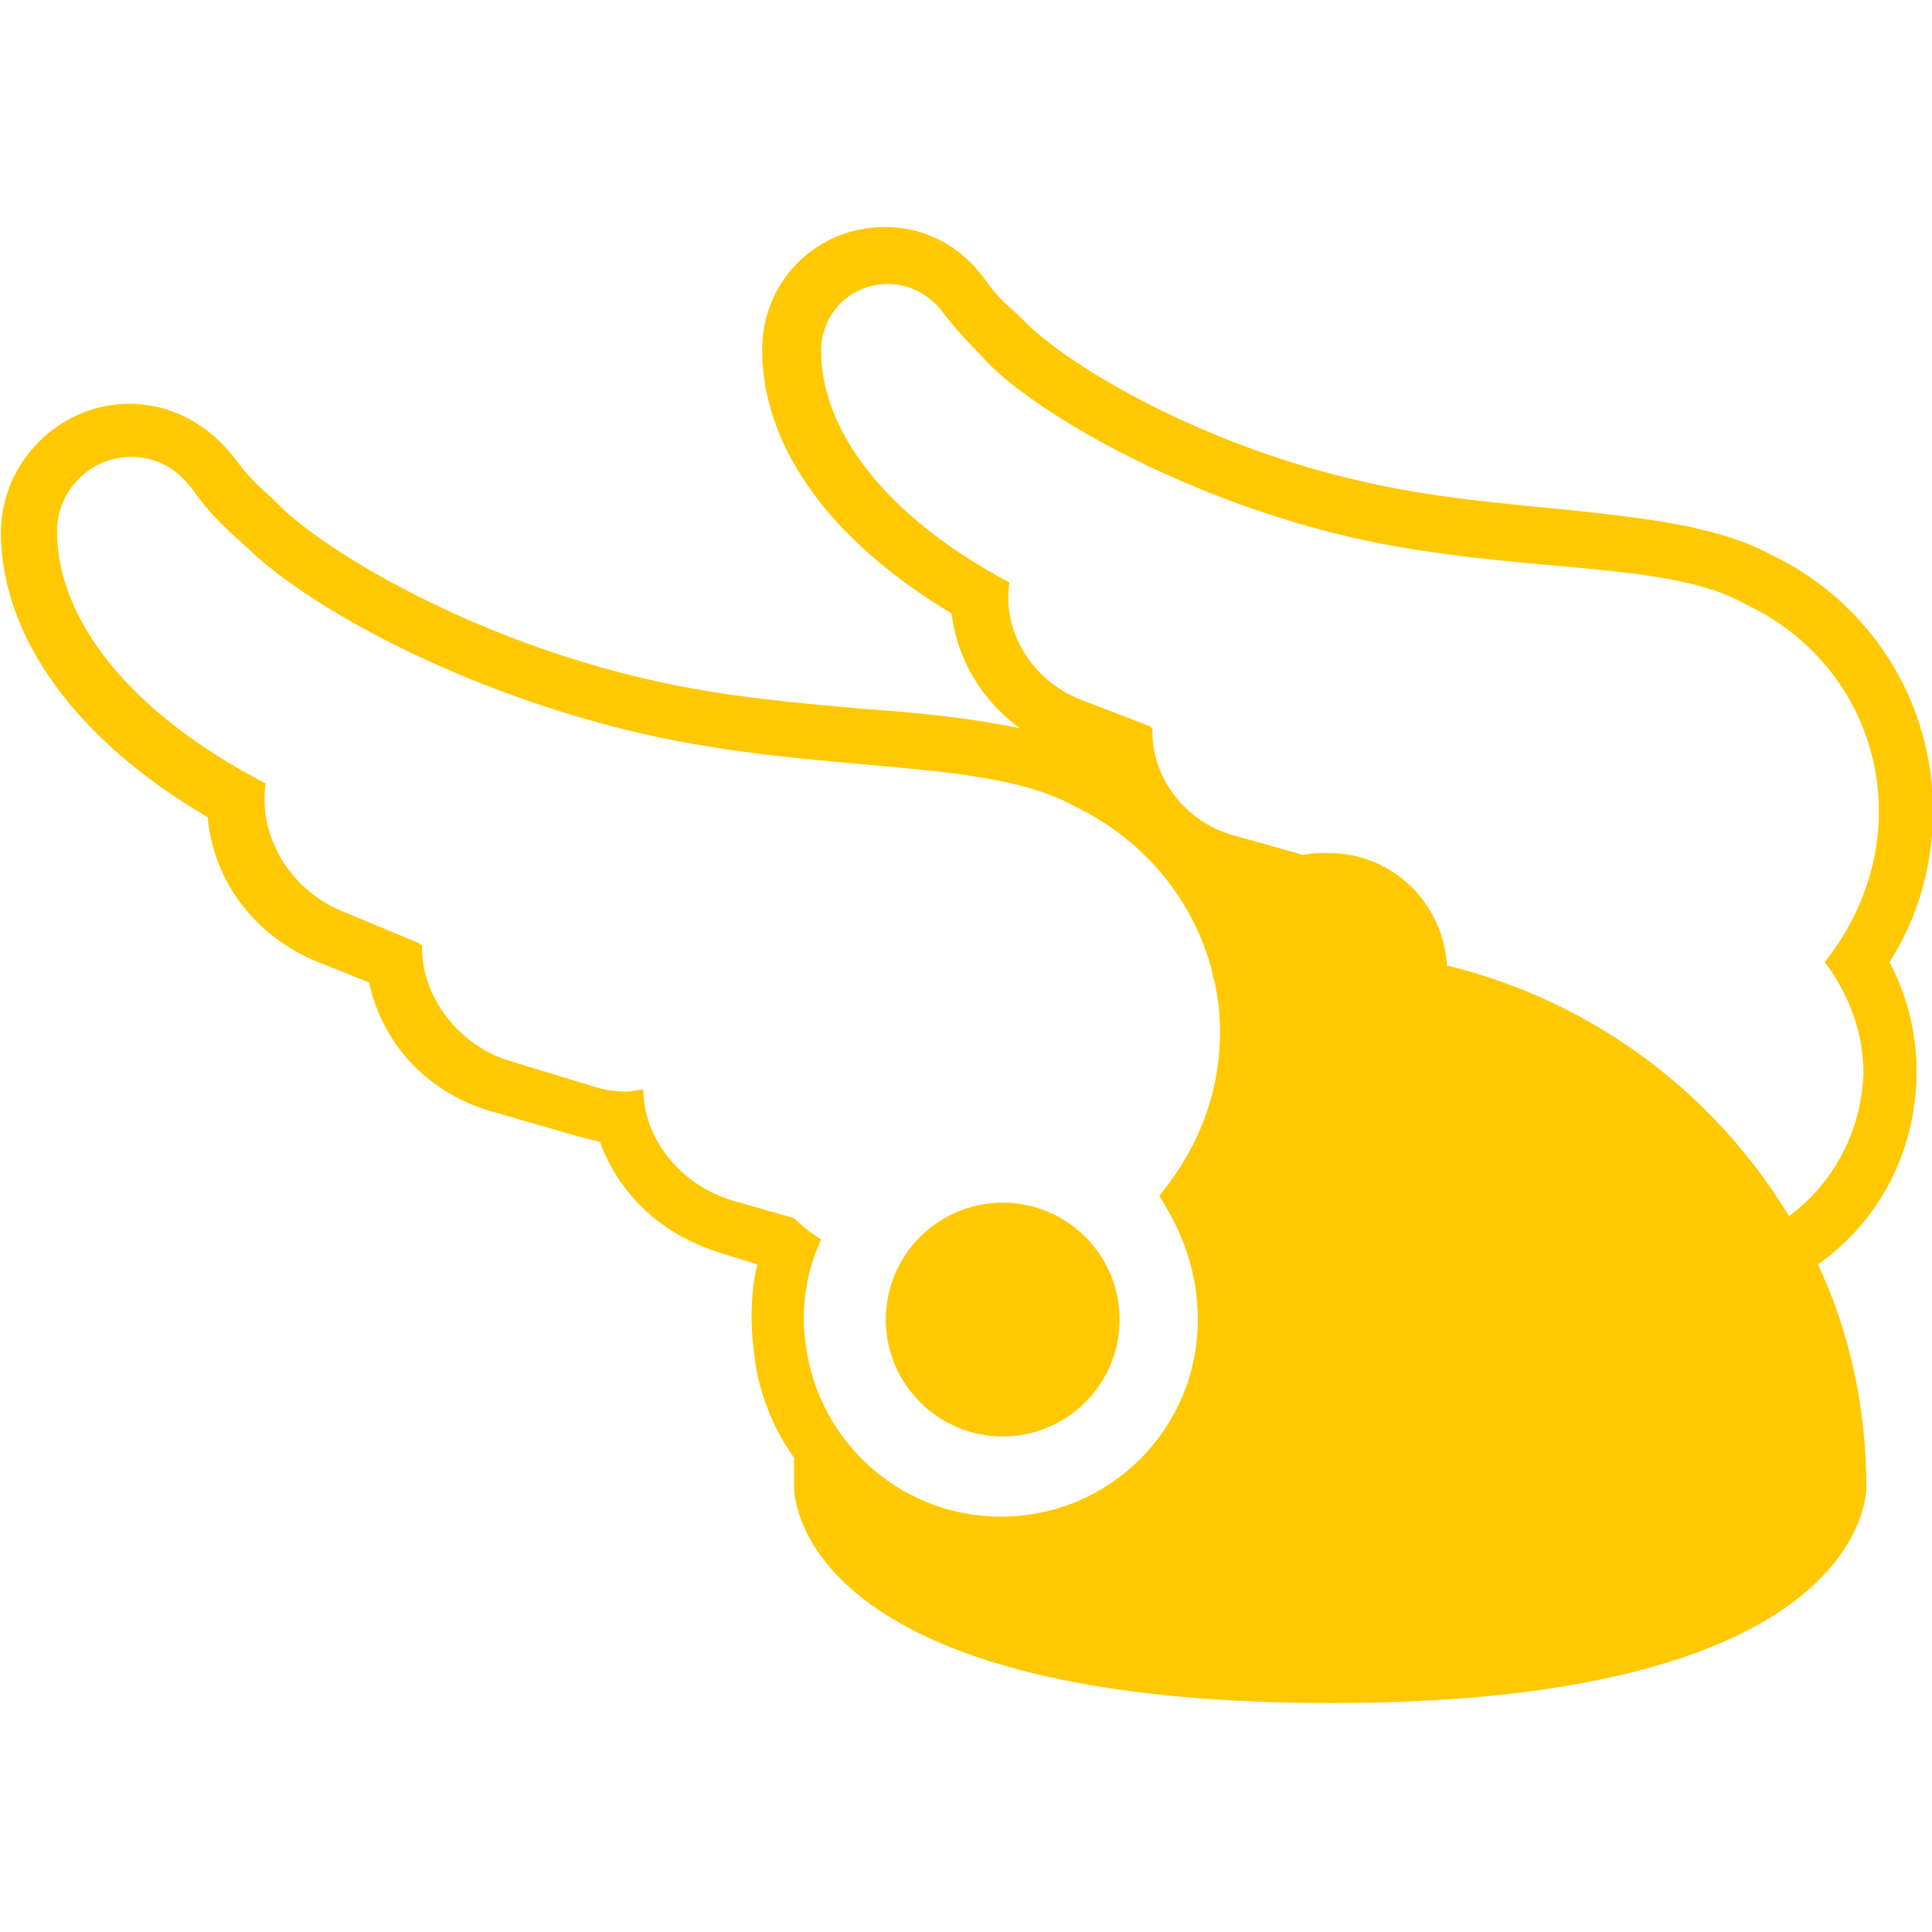 <?xml version="1.0" encoding="utf-8"?>
<!-- Generator: Adobe Illustrator 18.1.0, SVG Export Plug-In . SVG Version: 6.00 Build 0)  -->
<svg version="1.1" id="Layer_1" xmlns="http://www.w3.org/2000/svg" xmlns:xlink="http://www.w3.org/1999/xlink" x="0px" y="0px"
	 width="200px" height="200px" viewBox="-20 198.3 200 200" enable-background="new -20 198.3 200 200" xml:space="preserve">
<g>
	<path fill="#FFC800" d="M178.4,309.2c0-4-1-7.9-2.8-11.3c3-4.7,4.5-10.1,4.5-15.7c0-11.3-6.5-21.6-16.8-26.5
		c-5.6-3-13.2-3.8-21.8-4.7c-6.1-0.6-13.2-1.2-20.2-2.8c-17-3.8-30.3-11.9-34.8-16.2l-1-1c-1.8-1.6-2.4-2.2-3.4-3.6
		c-3.4-4.7-7.7-5.6-10.5-5.6c-7.1,0-12.7,5.6-12.7,12.7c0,10.1,7.1,19.8,19.6,27.3c0.6,4.8,3.2,9.1,7.1,11.9c-4.7-1-10.1-1.6-16-2
		c-6.7-0.6-14.3-1.2-22.2-3c-18.6-4.2-33.4-13.2-38.2-17.8L8.3,250c-2-1.8-2.6-2.4-3.8-4c-3.6-4.8-8.1-5.9-11.1-5.9
		c-7.3,0-13.3,6.1-13.3,13.3c0,10.9,7.9,21.6,21.4,29.5c0.6,6.7,5,12.5,11.7,15.1l5,2c1.4,6.5,6.3,11.7,13.2,13.5l8.3,2.4
		c0.8,0.2,1.6,0.4,2.4,0.6c2,5.5,6.5,9.7,12.5,11.5l3.8,1.2c-0.4,1.6-0.6,3.4-0.6,5.5c0,1.6,0.2,3.2,0.4,4.8c0.6,3.6,2,6.9,4,9.7
		c0,1,0,2,0,3c0,0-0.8,22.4,55.6,22.4c56.2,0,55.4-22.4,55.4-22.4c0-8.3-1.8-16.2-5-23l0.8-0.6C175,324,178.4,316.9,178.4,309.2z
		 M104,334.9c0,11.3-9.1,20.4-20.4,20.4c-9.9,0-18.2-7.1-20-16.6c-0.2-1.2-0.4-2.4-0.4-3.8c0-3,0.6-5.6,1.8-8.3
		c-1-0.6-2-1.4-2.8-2.2l-6.3-1.8c-5.5-1.6-9.3-6.5-9.3-11.5c-0.6,0-1.2,0.2-1.8,0.2c-1.2,0-2.4-0.2-3.6-0.6l-8.2-2.5
		c-5.6-1.6-9.5-6.9-9.3-12.1c-0.2,0-0.2,0-0.4-0.2l-7.7-3.2c-5.6-2.2-8.9-7.9-8.1-13.3c-14.1-7.3-21.6-17-21.6-26.1
		c0-4.2,3.4-7.7,7.7-7.7c2.6,0,4.8,1.2,6.5,3.6c1.6,2.2,2.6,3.2,5.6,5.9c6.3,6.1,22.2,14.9,41,19.2c18.6,4.2,35.6,2.4,44.6,7.5l0,0
		c6.7,3.2,11.9,9.1,14,16.4l0,0c0.2,0.6,0.2,1.2,0.4,1.6c0.4,1.8,0.6,3.4,0.6,5.3c0,6.5-2.4,12.3-6.3,17
		C102.4,325.8,104,330,104,334.9z M108.2,290.8L108.2,290.8L108.2,290.8L108.2,290.8z M165.2,324.2c-7.7-12.7-20.2-22.2-35.2-25.9
		h-0.2c-0.4-6.5-5.6-11.7-12.3-11.7c-0.8,0-1.8,0-2.6,0.2l-7.1-2c-5.3-1.4-8.7-6.3-8.5-11.1c0,0-0.2,0-0.2-0.2l-7.3-2.8
		c-5-2-8.1-7.1-7.3-12.1C71.7,251.8,65,242.9,65,234.6c0-3.8,3-6.9,6.9-6.9c2.4,0,4.5,1.2,5.9,3.2c1.6,2,2.4,2.8,5,5.5
		c5.9,5.5,20.4,13.7,37.4,17.6c17,3.8,32.5,2.2,40.6,6.9l0,0c8.1,3.8,13.7,11.9,13.7,21.4c0,5.9-2.2,11.3-5.6,15.6
		c2.4,3.2,4,7.1,4,11.5C172.7,315.3,169.9,320.7,165.2,324.2z"/>
	<circle fill="#FFC800" cx="83.8" cy="334.9" r="12.1"/>
</g>
</svg>
